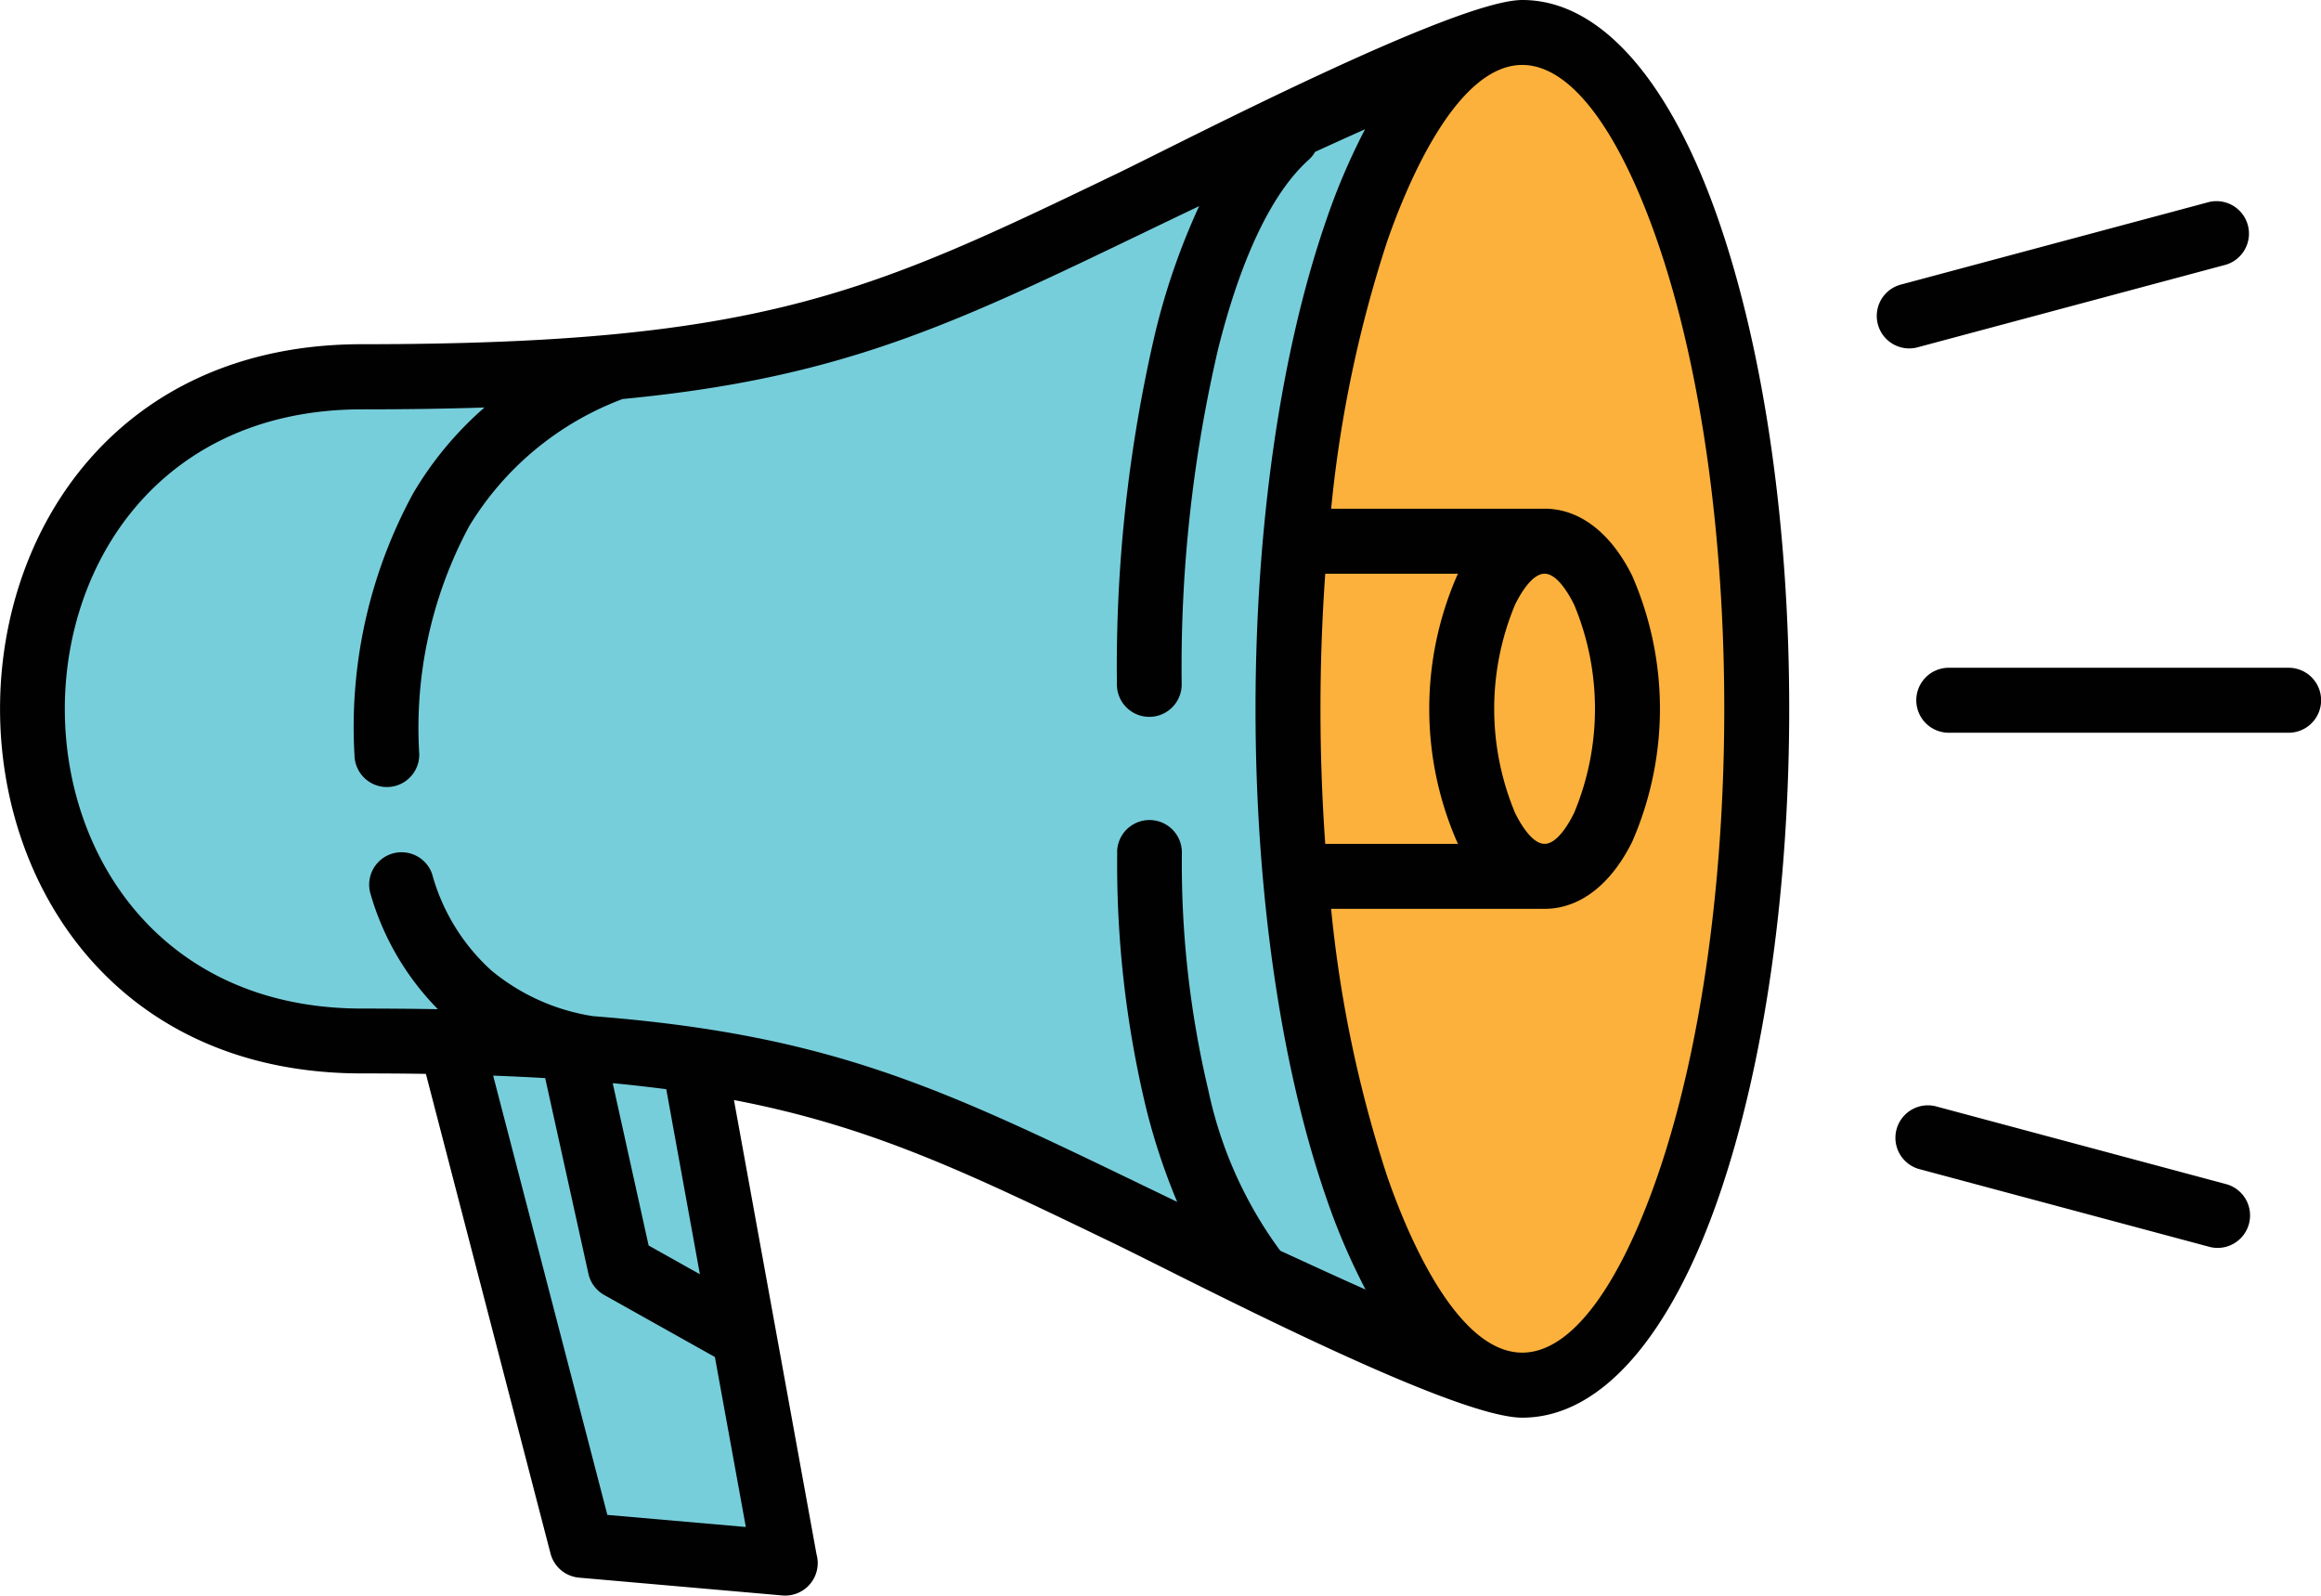 <svg id="ventas" xmlns="http://www.w3.org/2000/svg" width="105" height="72.179" viewBox="0 0 105 72.179">
  <path id="Trazado_124474" data-name="Trazado 124474" d="M73.378,85.8v0l-.013,0Zm-.237,60.851v0l-.027-.01Zm-.575-.239c-25.648-10.724-25.48-15.126-50.692-15.126-19.875,0-19.875-30.046,0-30.046,25.056,0,25.273-4.417,50.451-15C67.454,89,63.78,101.39,63.78,116.262c0,15.116,3.8,27.671,8.785,30.149Z" transform="translate(-5.511 -84.197)" fill="#77cedb" fill-rule="evenodd"/>
  <path id="Trazado_124475" data-name="Trazado 124475" d="M97.15,302.58l5.923,22.771,9.2.807-4.133-22.752a90.687,90.687,0,0,0-10.989-.825Z" transform="translate(-76.753 -255.448)" fill="#77cedb" fill-rule="evenodd"/>
  <ellipse id="Elipse_5779" data-name="Elipse 5779" cx="10.594" cy="30.595" rx="10.594" ry="30.595" transform="translate(58.267 1.47)" fill="#fcb13c"/>
  <path id="Trazado_124476" data-name="Trazado 124476" d="M68.9,139.359c2.233,0,4.4-3.045,6.108-7.968,4.039-11.663,4.039-30.653,0-42.314C73.3,84.154,71.13,81.108,68.9,81.108c-3.117,0-5.4,5.937-6.108,7.968a56.412,56.412,0,0,0-2.539,12.106h9.657c1.64,0,3.037,1.161,3.965,3.041a15.042,15.042,0,0,1,0,12.018c-.928,1.88-2.325,3.041-3.965,3.041H60.251a56.383,56.383,0,0,0,2.539,12.106C63.513,133.478,65.789,139.359,68.9,139.359Zm-41.148-12.19,1.624,7.343,2.319,1.3-1.521-8.37c-.775-.1-1.579-.193-2.422-.273Zm9.222,21.32a1.472,1.472,0,0,1-1.544,1.855l-9.2-.806v0a1.466,1.466,0,0,1-1.292-1.092L19.3,126.749c-.928-.015-1.892-.021-2.9-.021-21.82,0-21.82-32.987,0-32.987,18.132,0,23.015-2.352,34.207-7.739C53.435,84.639,65.869,78.17,68.9,78.17c3.619,0,6.746,3.8,8.876,9.955,4.266,12.32,4.266,31.9,0,44.221-2.13,6.15-5.257,9.955-8.876,9.955-3.234,0-15.384-6.4-18.55-7.92-6.555-3.163-10.9-5.261-17.113-6.448q1.868,10.277,3.736,20.555Zm-4.6-8.932,1.4,7.689L27.51,146.7l-5.167-19.871q1.222.044,2.354.111l1.955,8.848a1.467,1.467,0,0,0,.714.962l0,0Zm18.2-22.834a47.262,47.262,0,0,0,1.287,11.488,28.782,28.782,0,0,0,1.426,4.327q-.854-.41-1.659-.8c-9.014-4.35-14.015-6.763-24.764-7.6a9.466,9.466,0,0,1-4.6-2.065,9.137,9.137,0,0,1-2.686-4.379,1.465,1.465,0,0,0-2.8.851,12.253,12.253,0,0,0,3.064,5.278c-1.092-.019-2.235-.029-3.434-.029-17.922,0-17.924-27.106,0-27.106,2,0,3.833-.027,5.543-.084a15.686,15.686,0,0,0-3.222,3.875,22.092,22.092,0,0,0-2.659,11.858,1.465,1.465,0,0,0,2.93-.057,19.266,19.266,0,0,1,2.258-10.306A13.756,13.756,0,0,1,28.2,96.22c9.92-.947,14.952-3.371,23.681-7.574q1.15-.554,2.4-1.151a31.012,31.012,0,0,0-1.991,5.748,66.45,66.45,0,0,0-1.729,15.895,1.465,1.465,0,1,0,2.93-.01,63.367,63.367,0,0,1,1.649-15.172c.97-3.869,2.338-6.971,4.087-8.548a1.443,1.443,0,0,0,.3-.368q1.09-.5,2.26-1.023a29.437,29.437,0,0,0-1.756,4.112c-4.266,12.32-4.266,31.9,0,44.221a29.494,29.494,0,0,0,1.779,4.156c-1.367-.609-2.648-1.2-3.856-1.756q-.028-.041-.063-.082A18.738,18.738,0,0,1,54.7,127.5,44.409,44.409,0,0,1,53.5,116.739a1.465,1.465,0,0,0-2.93-.017Zm36.251,14.324a1.469,1.469,0,0,1,.758-2.837l7.016,1.88,6.18,1.656a1.469,1.469,0,0,1-.758,2.837Zm-.086-37.154a1.469,1.469,0,0,1-.758-2.837l13.9-3.724a1.469,1.469,0,1,1,.758,2.837Zm1.455,17.424a1.47,1.47,0,0,1,0-2.94h15.374a1.47,1.47,0,0,1,0,2.94Zm-22.2,5.028H59.986a86.625,86.625,0,0,1,0-12.221h6.007l-.05.1a15.042,15.042,0,0,0,0,12.018C65.959,116.277,65.976,116.311,65.993,116.344Zm5.251-10.823a12.232,12.232,0,0,1,0,9.422c-.428.865-.907,1.4-1.336,1.4s-.907-.536-1.336-1.4a12.232,12.232,0,0,1,0-9.422c.428-.865.907-1.4,1.336-1.4S70.815,104.659,71.244,105.522Z" transform="translate(-0.033 -78.17)" fill="#010101" fill-rule="evenodd"/>
</svg>
